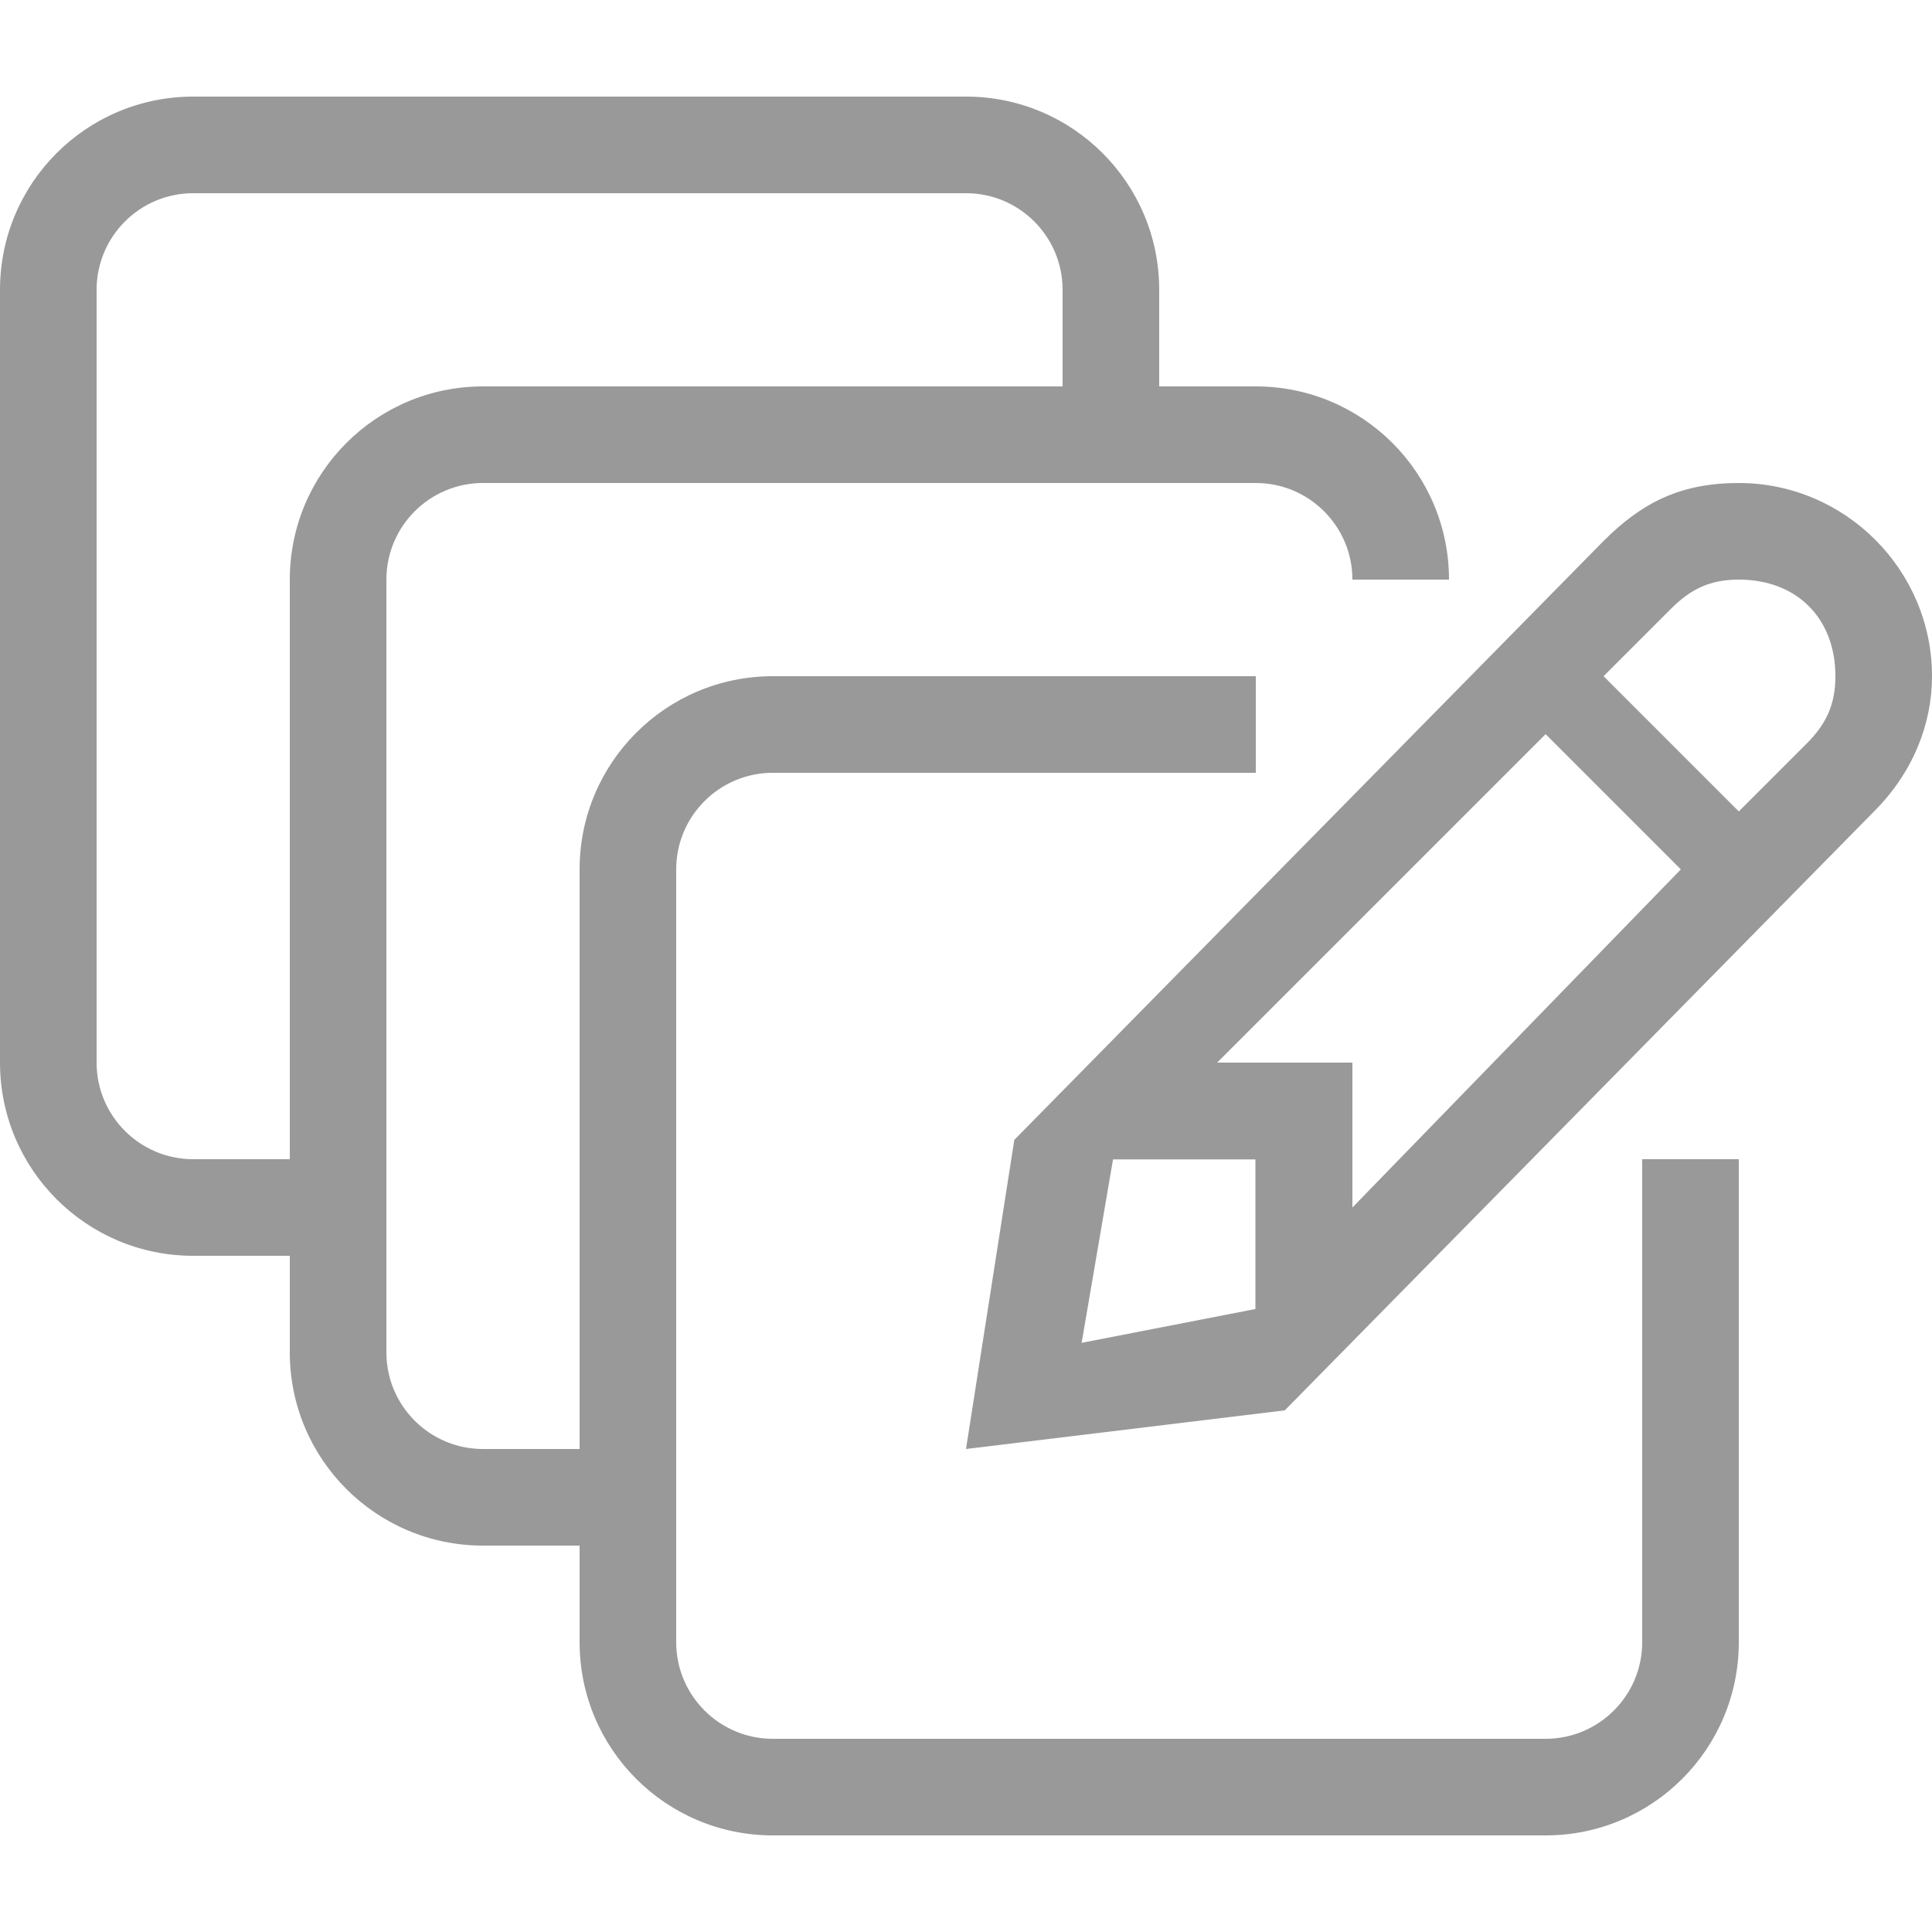 <svg width="20" height="20" viewBox="0 0 20 20" fill="none" xmlns="http://www.w3.org/2000/svg">
<g clip-path="url(#clip0)">
<path d="M10 15L13.3 14.6L19.4 8.4C19.8 8 20 7.5 20 7C20 5.9 19.1 5 18 5C17.4 5 17 5.2 16.6 5.6L10.5 11.8L10 15ZM17.3 6.3C17.5 6.1 17.7 6 18 6C18.6 6 19 6.4 19 7C19 7.3 18.9 7.5 18.7 7.7L18 8.4L16.6 7L17.3 6.3ZM16 7.6L17.4 9L14 12.5V11.7V11H13.3H12.6L16 7.6ZM11.522 12.002H12.996V13.551L11.197 13.901L11.522 12.002Z" fill="#999999"/>
<path fill-rule="evenodd" clip-rule="evenodd" d="M13 7H8C6.895 7 6 7.895 6 9V17C6 18.105 6.895 19 8 19H16C17.105 19 18 18.105 18 17V12H17V17C17 17.552 16.552 18 16 18H8C7.448 18 7 17.552 7 17V9C7 8.448 7.448 8 8 8H13V7Z" fill="#999999"/>
<path fill-rule="evenodd" clip-rule="evenodd" d="M5 4C3.895 4 3 4.895 3 6V14C3 15.105 3.895 16 5 16H6V15H5C4.448 15 4 14.552 4 14V6C4 5.448 4.448 5 5 5H13C13.552 5 14 5.448 14 6H15C15 4.895 14.105 4 13 4H5Z" fill="#999999"/>
<path fill-rule="evenodd" clip-rule="evenodd" d="M2 1C0.895 1 0 1.895 0 3V11C0 12.105 0.895 13 2 13H3V12H2C1.448 12 1 11.552 1 11V3C1 2.448 1.448 2 2 2H10C10.552 2 11 2.448 11 3V4H12V3C12 1.895 11.105 1 10 1H2Z" fill="#999999"/>
</g>
<defs>
<clipPath id="clip0">
<rect width="20" height="20" fill="white"/>
</clipPath>
</defs>
</svg>
